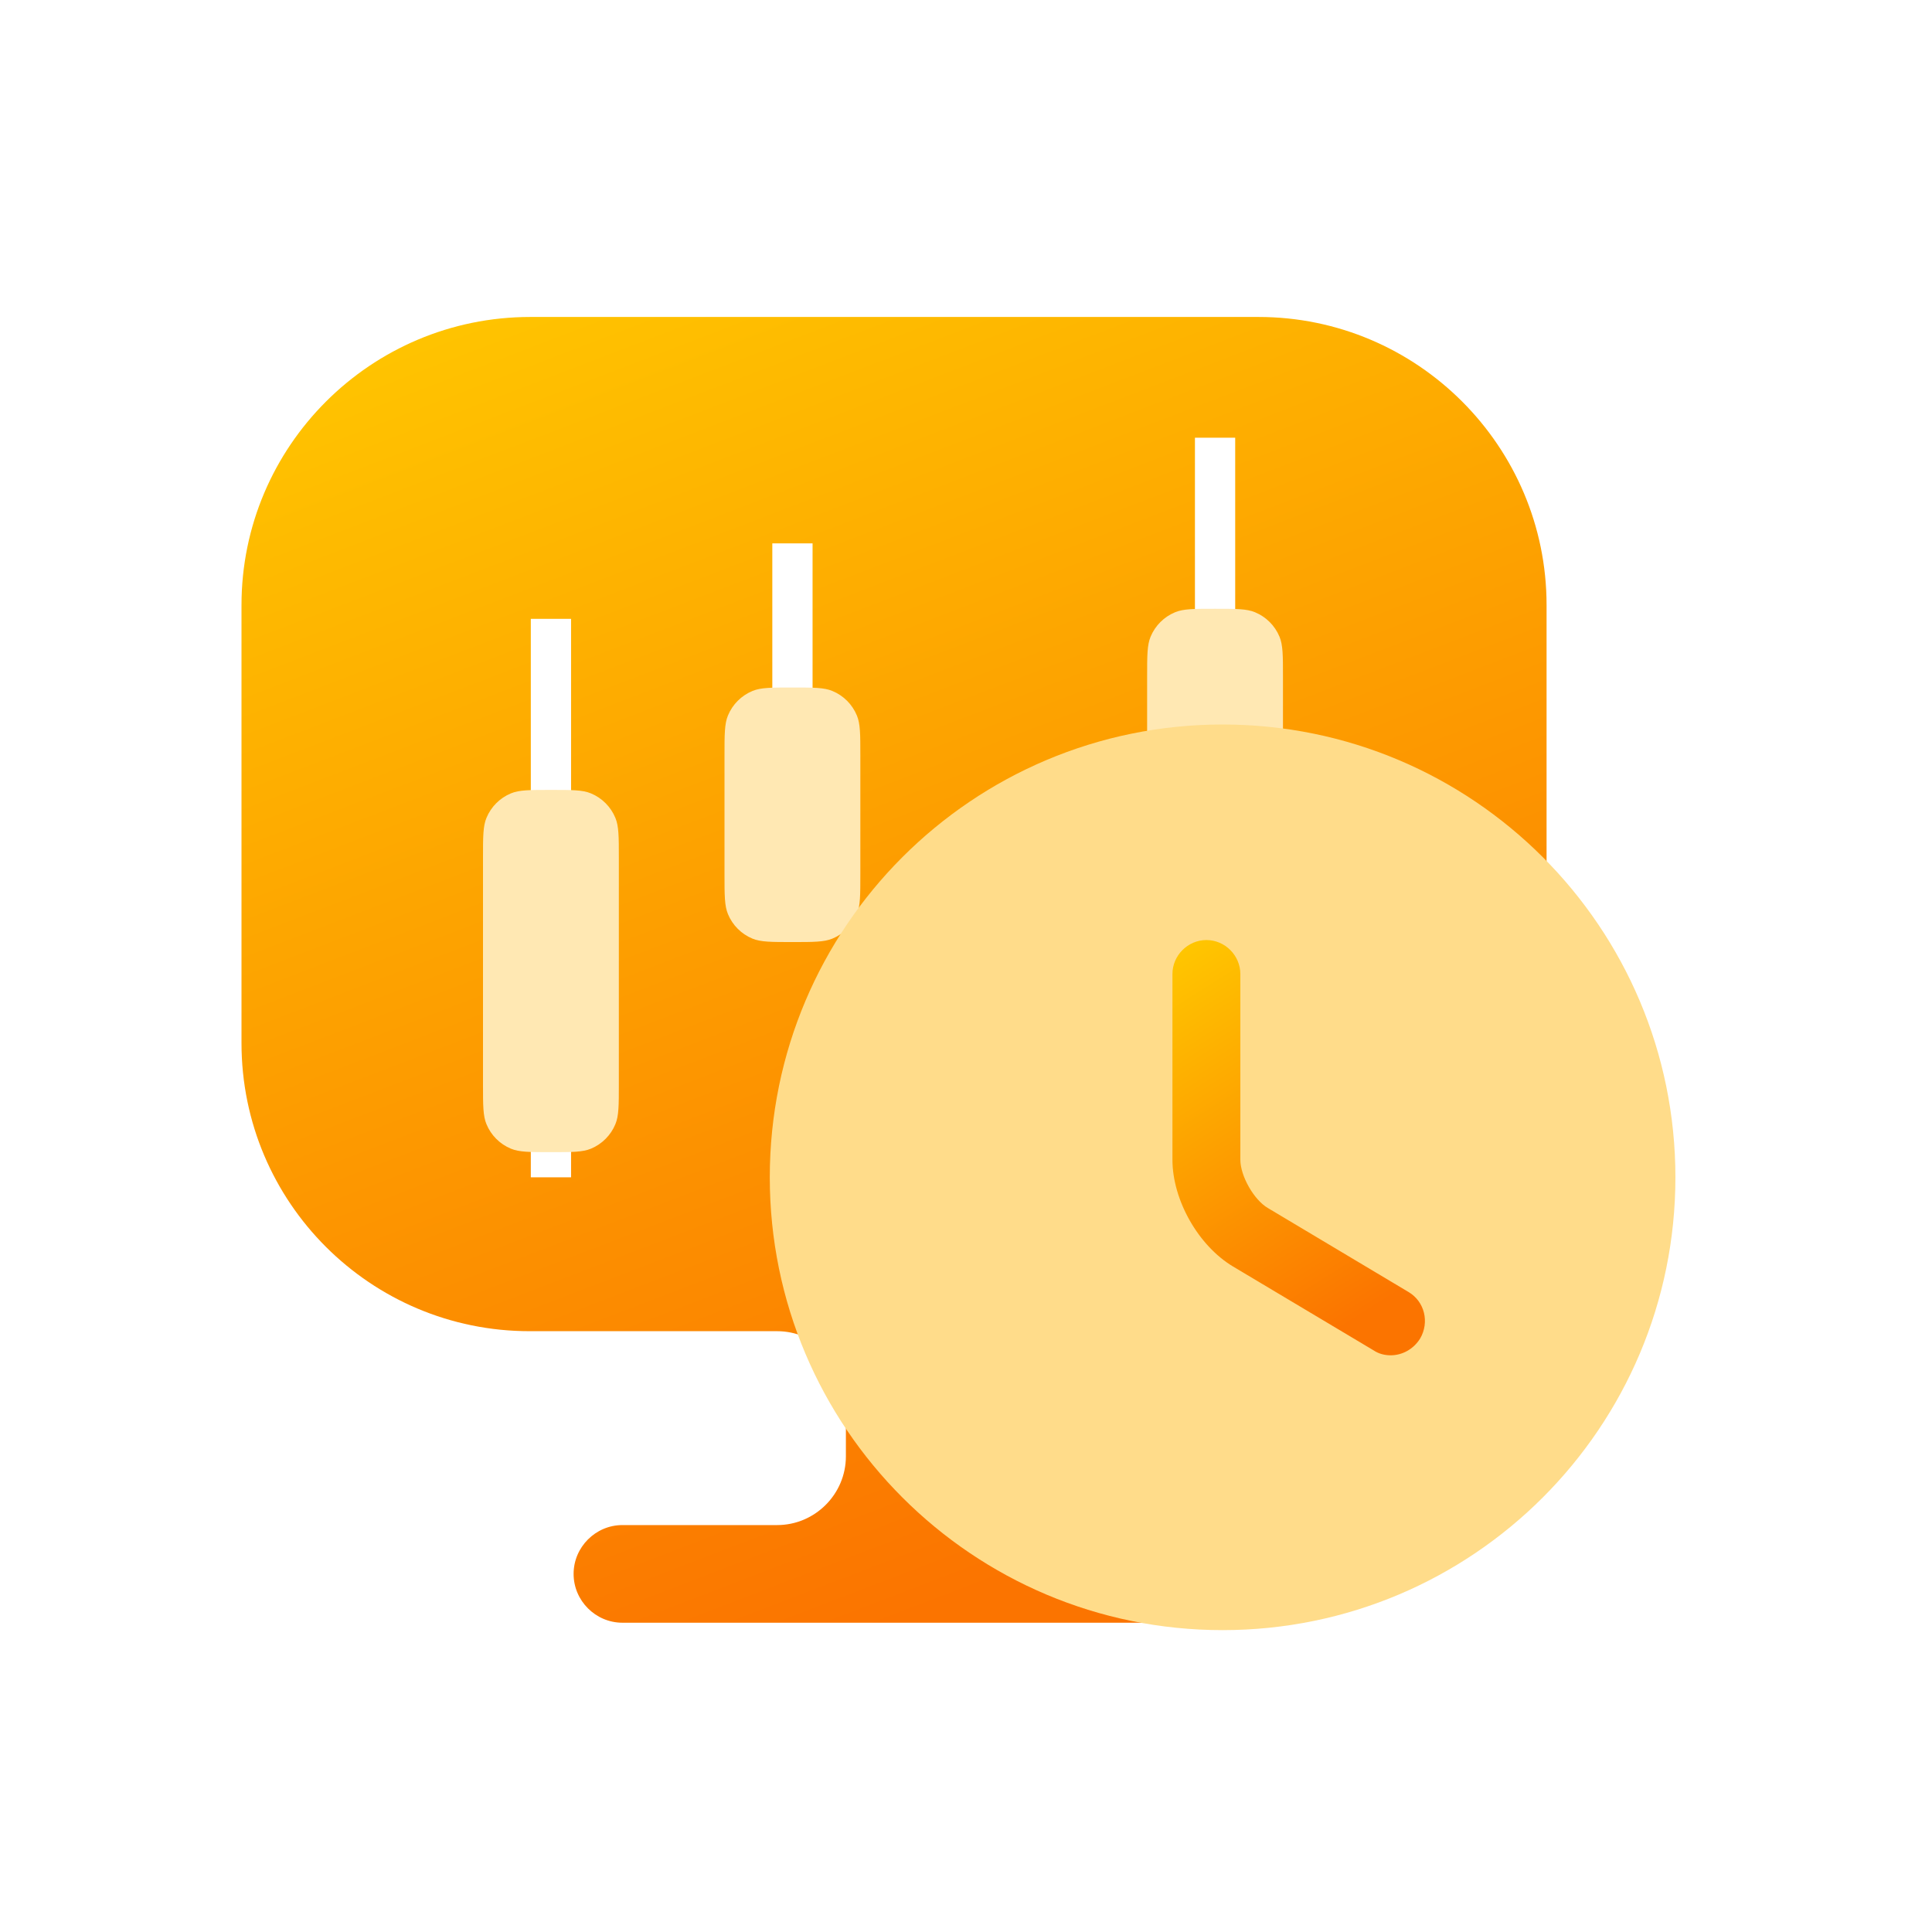 <svg width="38" height="38" viewBox="0 0 48 48" fill="none" xmlns="http://www.w3.org/2000/svg">
<path d="M31.266 7.875H13.175C9.212 7.875 6 11.087 6 15.033V25.915C6 29.878 9.212 33.073 13.158 33.073H19.308C20.247 33.073 21.016 33.842 21.016 34.781V36.182C21.016 37.122 20.247 37.89 19.308 37.89H15.464C14.798 37.89 14.251 38.437 14.251 39.103C14.251 39.77 14.798 40.316 15.464 40.316H29.011C29.677 40.316 30.224 39.77 30.224 39.103C30.224 38.437 29.677 37.89 29.011 37.89H25.168C24.228 37.89 23.459 37.122 23.459 36.182V34.781C23.459 33.842 24.228 33.073 25.168 33.073H31.266C35.23 33.073 38.424 29.861 38.424 25.915V15.033C38.424 11.087 35.212 7.875 31.266 7.875Z" fill="url(#paint0_linear_4243_171569)"></path>
<path d="M13.688 15.375L13.688 29.25M30.188 10.875V24.75M19.688 13.5V21.375M24.188 20.25L24.188 28.875" stroke="white"></path>
<g filter="url(#filter0_d_4243_171569)">
<path d="M12 19.312C12 18.788 12 18.526 12.086 18.32C12.2 18.044 12.419 17.825 12.694 17.711C12.901 17.625 13.163 17.625 13.688 17.625C14.212 17.625 14.474 17.625 14.681 17.711C14.956 17.825 15.175 18.044 15.289 18.32C15.375 18.526 15.375 18.788 15.375 19.312V24.938C15.375 25.462 15.375 25.724 15.289 25.93C15.175 26.206 14.956 26.425 14.681 26.539C14.474 26.625 14.212 26.625 13.688 26.625C13.163 26.625 12.901 26.625 12.694 26.539C12.419 26.425 12.2 26.206 12.086 25.93C12 25.724 12 25.462 12 24.938V19.312Z" fill="#FFE8B3"></path>
<path d="M28.5 14.812C28.5 14.288 28.5 14.026 28.586 13.819C28.7 13.544 28.919 13.325 29.195 13.211C29.401 13.125 29.663 13.125 30.188 13.125C30.712 13.125 30.974 13.125 31.18 13.211C31.456 13.325 31.675 13.544 31.789 13.819C31.875 14.026 31.875 14.288 31.875 14.812V20.438C31.875 20.962 31.875 21.224 31.789 21.43C31.675 21.706 31.456 21.925 31.18 22.039C30.974 22.125 30.712 22.125 30.188 22.125C29.663 22.125 29.401 22.125 29.195 22.039C28.919 21.925 28.7 21.706 28.586 21.43C28.5 21.224 28.5 20.962 28.5 20.438V14.812Z" fill="#FFE8B3"></path>
<path d="M18 16.769C18 16.244 18 15.982 18.086 15.776C18.2 15.5 18.419 15.281 18.695 15.167C18.901 15.081 19.163 15.081 19.688 15.081C20.212 15.081 20.474 15.081 20.68 15.167C20.956 15.281 21.175 15.5 21.289 15.776C21.375 15.982 21.375 16.244 21.375 16.769V19.718C21.375 20.242 21.375 20.504 21.289 20.711C21.175 20.987 20.956 21.206 20.68 21.32C20.474 21.405 20.212 21.405 19.688 21.405C19.163 21.405 18.901 21.405 18.695 21.32C18.419 21.206 18.2 20.987 18.086 20.711C18 20.504 18 20.242 18 19.718V16.769Z" fill="#FFE8B3"></path>
<path d="M22.5 21.938C22.5 21.413 22.5 21.151 22.586 20.945C22.7 20.669 22.919 20.45 23.195 20.336C23.401 20.25 23.663 20.25 24.188 20.25C24.712 20.25 24.974 20.25 25.18 20.336C25.456 20.45 25.675 20.669 25.789 20.945C25.875 21.151 25.875 21.413 25.875 21.938V24.887C25.875 25.411 25.875 25.673 25.789 25.88C25.675 26.155 25.456 26.375 25.18 26.489C24.974 26.574 24.712 26.574 24.188 26.574C23.663 26.574 23.401 26.574 23.195 26.489C22.919 26.375 22.7 26.155 22.586 25.88C22.5 25.673 22.5 25.411 22.5 24.887V21.938Z" fill="#FFE8B3"></path>
</g>
<path d="M32.676 36.016C32.53 36.016 32.384 35.982 32.249 35.892L28.761 33.81C27.895 33.293 27.254 32.157 27.254 31.155V26.543C27.254 26.082 27.636 25.699 28.098 25.699C28.559 25.699 28.941 26.082 28.941 26.543V31.155C28.941 31.561 29.279 32.157 29.628 32.359L33.115 34.441C33.52 34.677 33.644 35.194 33.408 35.599C33.239 35.869 32.958 36.016 32.676 36.016Z" fill="url(#paint1_linear_4243_171569)"></path>
<path d="M30.375 40.5C36.588 40.5 41.625 35.463 41.625 29.25C41.625 23.037 36.588 18 30.375 18C24.162 18 19.125 23.037 19.125 29.25C19.125 35.463 24.162 40.5 30.375 40.5Z" fill="#FFDC8A"></path>
<path d="M34.551 33.672C34.405 33.672 34.259 33.638 34.124 33.548L30.636 31.467C29.77 30.949 29.129 29.813 29.129 28.812V24.199C29.129 23.738 29.511 23.355 29.973 23.355C30.434 23.355 30.816 23.738 30.816 24.199V28.812C30.816 29.217 31.154 29.813 31.503 30.015L34.99 32.097C35.395 32.333 35.519 32.85 35.283 33.255C35.114 33.526 34.833 33.672 34.551 33.672Z" fill="url(#paint2_linear_4243_171569)"></path>
<defs>
<filter id="filter0_d_4243_171569" x="7" y="10.125" width="29.875" height="23.5" filterUnits="userSpaceOnUse" color-interpolation-filters="sRGB">
<feFlood flood-opacity="0" result="BackgroundImageFix"></feFlood>
<feColorMatrix in="SourceAlpha" type="matrix" values="0 0 0 0 0 0 0 0 0 0 0 0 0 0 0 0 0 0 127 0" result="hardAlpha"></feColorMatrix>
<feOffset dy="2"></feOffset>
<feGaussianBlur stdDeviation="2.5"></feGaussianBlur>
<feComposite in2="hardAlpha" operator="out"></feComposite>
<feColorMatrix type="matrix" values="0 0 0 0 0 0 0 0 0 0 0 0 0 0 0 0 0 0 0.1 0"></feColorMatrix>
<feBlend mode="normal" in2="BackgroundImageFix" result="effect1_dropShadow_4243_171569"></feBlend>
<feBlend mode="normal" in="SourceGraphic" in2="effect1_dropShadow_4243_171569" result="shape"></feBlend>
</filter>
<linearGradient id="paint0_linear_4243_171569" x1="6.304" y1="8.291" x2="19.063" y2="41.537" gradientUnits="userSpaceOnUse">
<stop stop-color="#FFC700"></stop>
<stop offset="1" stop-color="#FB7400"></stop>
</linearGradient>
<linearGradient id="paint1_linear_4243_171569" x1="27.313" y1="25.831" x2="32.786" y2="34.508" gradientUnits="userSpaceOnUse">
<stop stop-color="#FFC700"></stop>
<stop offset="1" stop-color="#FB7400"></stop>
</linearGradient>
<linearGradient id="paint2_linear_4243_171569" x1="29.188" y1="23.488" x2="34.661" y2="32.164" gradientUnits="userSpaceOnUse">
<stop stop-color="#FFC700"></stop>
<stop offset="1" stop-color="#FB7400"></stop>
</linearGradient>
</defs>
</svg>
